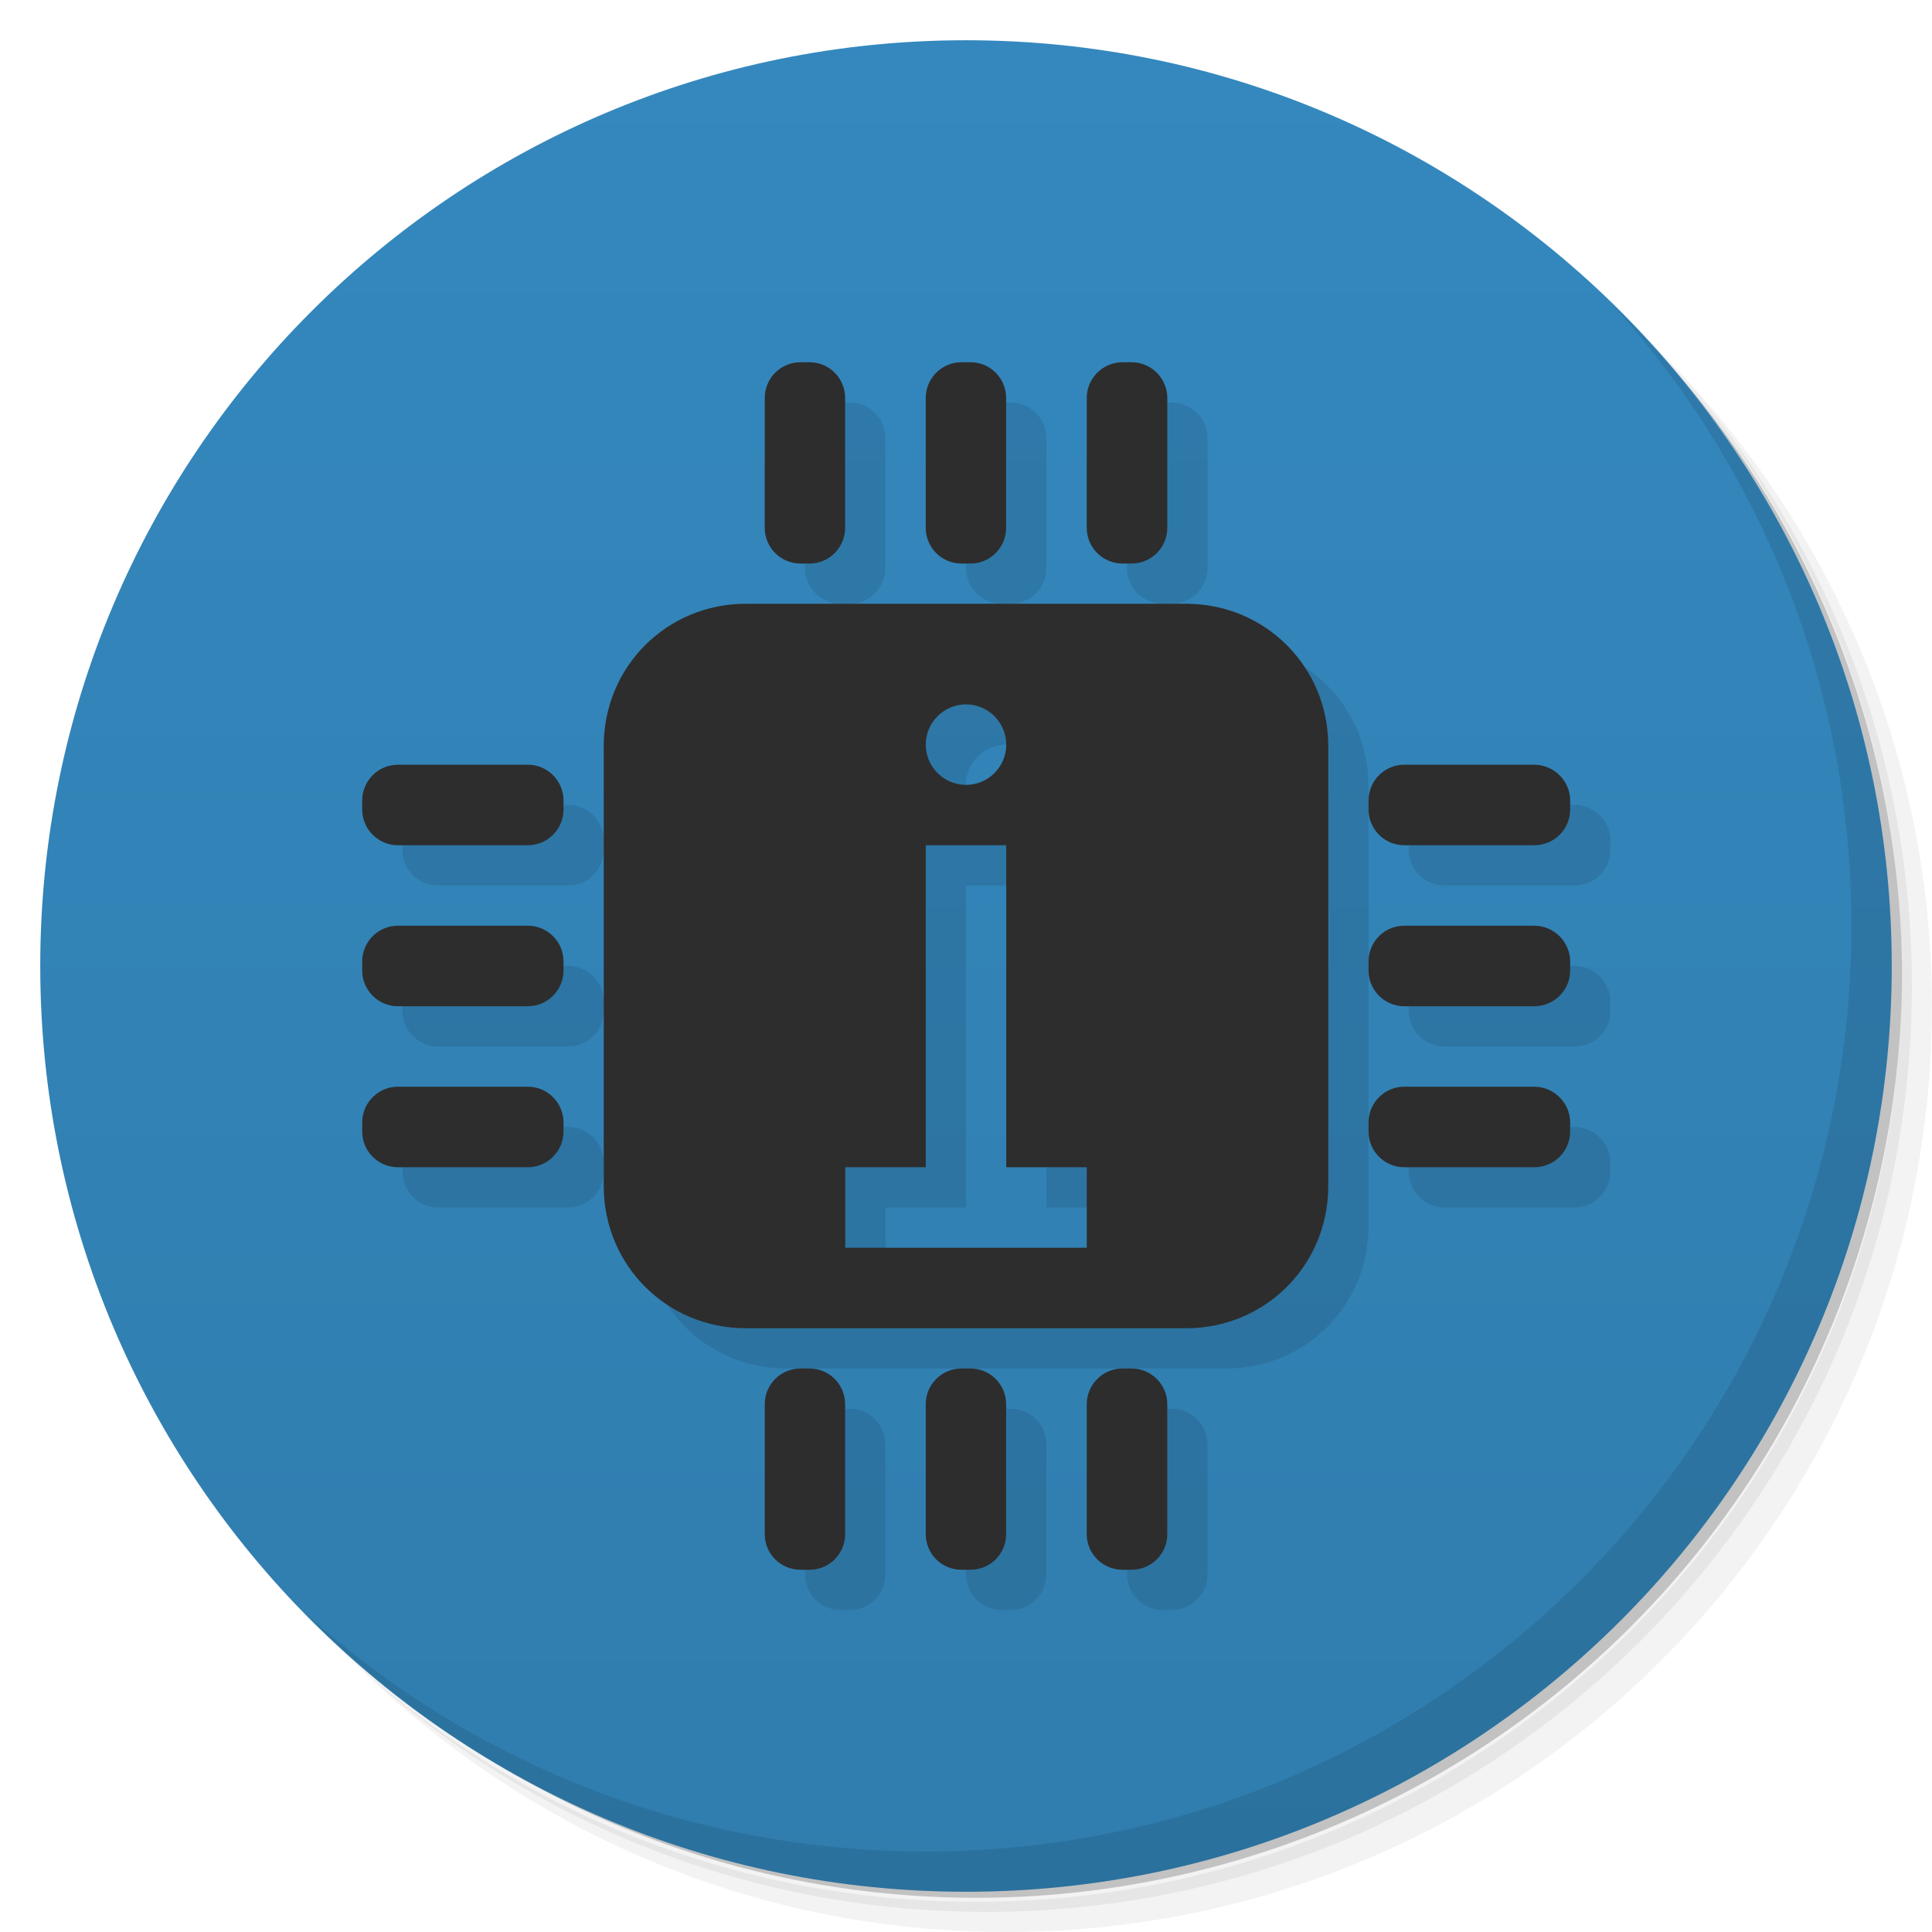 <svg xmlns="http://www.w3.org/2000/svg" viewBox="0 0 48 48">
 <defs>
  
  <linearGradient id="linearGradient4429" y1="47" x2="0" y2="1" gradientUnits="userSpaceOnUse">
   <stop style="stop-color:#307dae;stop-opacity:1"/>
   <stop offset="1" style="stop-color:#3488be;stop-opacity:1"/>
  </linearGradient>
 </defs>
 <g>
  <path d="m 36.31 5 c 5.859 4.062 9.688 10.831 9.688 18.5 c 0 12.426 -10.07 22.5 -22.5 22.5 c -7.669 0 -14.438 -3.828 -18.5 -9.688 c 1.037 1.822 2.306 3.499 3.781 4.969 c 4.085 3.712 9.514 5.969 15.469 5.969 c 12.703 0 23 -10.298 23 -23 c 0 -5.954 -2.256 -11.384 -5.969 -15.469 c -1.469 -1.475 -3.147 -2.744 -4.969 -3.781 z m 4.969 3.781 c 3.854 4.113 6.219 9.637 6.219 15.719 c 0 12.703 -10.297 23 -23 23 c -6.081 0 -11.606 -2.364 -15.719 -6.219 c 4.16 4.144 9.883 6.719 16.219 6.719 c 12.703 0 23 -10.298 23 -23 c 0 -6.335 -2.575 -12.06 -6.719 -16.219 z" style="opacity:0.05"/>
  <path d="m 41.28 8.781 c 3.712 4.085 5.969 9.514 5.969 15.469 c 0 12.703 -10.297 23 -23 23 c -5.954 0 -11.384 -2.256 -15.469 -5.969 c 4.113 3.854 9.637 6.219 15.719 6.219 c 12.703 0 23 -10.298 23 -23 c 0 -6.081 -2.364 -11.606 -6.219 -15.719 z" style="opacity:0.1"/>
  <path d="m 31.25 2.375 c 8.615 3.154 14.75 11.417 14.75 21.13 c 0 12.426 -10.07 22.5 -22.5 22.5 c -9.708 0 -17.971 -6.135 -21.12 -14.75 a 23 23 0 0 0 44.875 -7 a 23 23 0 0 0 -16 -21.875 z" style="opacity:0.2"/>
 </g>
 <g>
  <path d="m 24 1 c 12.703 0 23 10.297 23 23 c 0 12.703 -10.297 23 -23 23 -12.703 0 -23 -10.297 -23 -23 0 -12.703 10.297 -23 23 -23 z" style="fill:url(#linearGradient4429);fill-opacity:1"/>
 </g>
 <g>
  <g style="clip-path:url(#clipPath-635516505)">
   <g transform="translate(1,1)">
    <g style="opacity:0.1">
     <!-- color: #8fd56e -->
     <g>
      <path d="m 18.531 15 c -1.965 0 -3.531 1.566 -3.531 3.531 l 0 10.938 c 0 1.965 1.566 3.531 3.531 3.531 l 10.938 0 c 1.965 0 3.531 -1.566 3.531 -3.531 l 0 -10.938 c 0 -1.965 -1.566 -3.531 -3.531 -3.531 m -5.469 2.5 c 0.551 0 1 0.449 1 1 c 0 0.551 -0.449 1 -1 1 c -0.551 0 -1 -0.449 -1 -1 c 0 -0.551 0.449 -1 1 -1 m -1 3.5 l 2 0 l 0 8 l 2 0 l 0 2 l -6 0 l 0 -2 l 2 0 m 0 -8" style="fill:#000;fill-opacity:1;stroke:none;fill-rule:nonzero"/>
      <path d="m 19.887 9 l 0.227 0 c 0.488 0 0.883 0.398 0.883 0.887 l 0 3.227 c 0 0.488 -0.395 0.887 -0.883 0.887 l -0.227 0 c -0.492 0 -0.887 -0.398 -0.887 -0.887 l 0 -3.227 c 0 -0.488 0.395 -0.887 0.887 -0.887 m 0 0" style="fill:#000;fill-opacity:1;stroke:none;fill-rule:nonzero"/>
      <path d="m 23.887 9 l 0.227 0 c 0.488 0 0.883 0.398 0.883 0.887 l 0 3.227 c 0 0.488 -0.395 0.887 -0.883 0.887 l -0.227 0 c -0.492 0 -0.887 -0.398 -0.887 -0.887 l 0 -3.227 c 0 -0.488 0.395 -0.887 0.887 -0.887 m 0 0" style="fill:#000;fill-opacity:1;stroke:none;fill-rule:nonzero"/>
      <path d="m 27.887 9 l 0.227 0 c 0.488 0 0.887 0.398 0.887 0.887 l 0 3.227 c 0 0.488 -0.398 0.887 -0.887 0.887 l -0.227 0 c -0.488 0 -0.887 -0.398 -0.887 -0.887 l 0 -3.227 c 0 -0.488 0.398 -0.887 0.887 -0.887 m 0 0" style="fill:#000;fill-opacity:1;stroke:none;fill-rule:nonzero"/>
      <path d="m 19.887 34 l 0.227 0 c 0.488 0 0.883 0.398 0.883 0.887 l 0 3.23 c 0 0.488 -0.395 0.883 -0.883 0.883 l -0.227 0 c -0.492 0 -0.887 -0.395 -0.887 -0.883 l 0 -3.23 c 0 -0.488 0.395 -0.887 0.887 -0.887 m 0 0" style="fill:#000;fill-opacity:1;stroke:none;fill-rule:nonzero"/>
      <path d="m 23.887 34 l 0.227 0 c 0.488 0 0.883 0.398 0.883 0.887 l 0 3.23 c 0 0.488 -0.395 0.883 -0.883 0.883 l -0.227 0 c -0.492 0 -0.887 -0.395 -0.887 -0.883 l 0 -3.23 c 0 -0.488 0.395 -0.887 0.887 -0.887 m 0 0" style="fill:#000;fill-opacity:1;stroke:none;fill-rule:nonzero"/>
      <path d="m 27.887 34 l 0.227 0 c 0.488 0 0.887 0.398 0.887 0.887 l 0 3.23 c 0 0.488 -0.398 0.883 -0.887 0.883 l -0.227 0 c -0.488 0 -0.887 -0.395 -0.887 -0.883 l 0 -3.23 c 0 -0.488 0.398 -0.887 0.887 -0.887 m 0 0" style="fill:#000;fill-opacity:1;stroke:none;fill-rule:nonzero"/>
      <path d="m 14,19.886 0,0.227 C 14,20.601 13.602,21 13.113,21 L 9.886,21 C 9.398,21 8.999,20.602 8.999,20.113 l 0,-0.227 c 0,-0.488 0.398,-0.887 0.887,-0.887 l 3.227,0 c 0.488,0 0.887,0.398 0.887,0.887 m 0,0" style="fill:#000;fill-opacity:1;stroke:none;fill-rule:nonzero"/>
      <path d="m 14,23.886 0,0.227 C 14,24.601 13.602,25 13.113,25 L 9.886,25 C 9.398,25 8.999,24.602 8.999,24.113 l 0,-0.227 c 0,-0.488 0.398,-0.887 0.887,-0.887 l 3.227,0 c 0.488,0 0.887,0.398 0.887,0.887 m 0,0" style="fill:#000;fill-opacity:1;stroke:none;fill-rule:nonzero"/>
      <path d="m 14,27.886 0,0.227 C 14,28.601 13.602,29 13.113,29 L 9.886,29 C 9.398,29 8.999,28.602 8.999,28.113 l 0,-0.227 c 0,-0.488 0.398,-0.887 0.887,-0.887 l 3.227,0 c 0.488,0 0.887,0.398 0.887,0.887 m 0,0" style="fill:#000;fill-opacity:1;stroke:none;fill-rule:nonzero"/>
      <path d="m 39.01,19.886 0,0.227 C 39.01,20.601 38.612,21 38.115,21 l -3.227,0 C 34.4,21 34.001,20.602 34.001,20.113 l 0,-0.227 c 0,-0.488 0.398,-0.887 0.887,-0.887 l 3.227,0 c 0.488,0 0.895,0.398 0.895,0.887 m 0,0" style="fill:#000;fill-opacity:1;stroke:none;fill-rule:nonzero"/>
      <path d="m 39.01,23.886 0,0.227 C 39.01,24.601 38.612,25 38.115,25 l -3.227,0 C 34.4,25 34.001,24.602 34.001,24.113 l 0,-0.227 c 0,-0.488 0.398,-0.887 0.887,-0.887 l 3.227,0 c 0.488,0 0.895,0.398 0.895,0.887 m 0,0" style="fill:#000;fill-opacity:1;stroke:none;fill-rule:nonzero"/>
      <path d="m 39.01,27.886 0,0.227 C 39.01,28.601 38.612,29 38.115,29 l -3.227,0 C 34.4,29 34.001,28.602 34.001,28.113 l 0,-0.227 c 0,-0.488 0.398,-0.887 0.887,-0.887 l 3.227,0 c 0.488,0 0.895,0.398 0.895,0.887 m 0,0" style="fill:#000;fill-opacity:1;stroke:none;fill-rule:nonzero"/>
     </g>
    </g>
   </g>
  </g>
 </g>
 <g>
  <g style="clip-path:url(#clipPath-642469738)">
   <!-- color: #8fd56e -->
   <g>
    <path d="m 18.531 15 c -1.965 0 -3.531 1.566 -3.531 3.531 l 0 10.938 c 0 1.965 1.566 3.531 3.531 3.531 l 10.938 0 c 1.965 0 3.531 -1.566 3.531 -3.531 l 0 -10.938 c 0 -1.965 -1.566 -3.531 -3.531 -3.531 m -5.469 2.5 c 0.551 0 1 0.449 1 1 c 0 0.551 -0.449 1 -1 1 c -0.551 0 -1 -0.449 -1 -1 c 0 -0.551 0.449 -1 1 -1 m -1 3.5 l 2 0 l 0 8 l 2 0 l 0 2 l -6 0 l 0 -2 l 2 0 m 0 -8" style="fill:#2d2d2d;fill-opacity:1;stroke:none;fill-rule:nonzero"/>
    <path d="m 19.887 9 l 0.227 0 c 0.488 0 0.883 0.398 0.883 0.887 l 0 3.227 c 0 0.488 -0.395 0.887 -0.883 0.887 l -0.227 0 c -0.492 0 -0.887 -0.398 -0.887 -0.887 l 0 -3.227 c 0 -0.488 0.395 -0.887 0.887 -0.887 m 0 0" style="fill:#2d2d2d;fill-opacity:1;stroke:none;fill-rule:nonzero"/>
    <path d="m 23.887 9 l 0.227 0 c 0.488 0 0.883 0.398 0.883 0.887 l 0 3.227 c 0 0.488 -0.395 0.887 -0.883 0.887 l -0.227 0 c -0.492 0 -0.887 -0.398 -0.887 -0.887 l 0 -3.227 c 0 -0.488 0.395 -0.887 0.887 -0.887 m 0 0" style="fill:#2d2d2d;fill-opacity:1;stroke:none;fill-rule:nonzero"/>
    <path d="m 27.887 9 l 0.227 0 c 0.488 0 0.887 0.398 0.887 0.887 l 0 3.227 c 0 0.488 -0.398 0.887 -0.887 0.887 l -0.227 0 c -0.488 0 -0.887 -0.398 -0.887 -0.887 l 0 -3.227 c 0 -0.488 0.398 -0.887 0.887 -0.887 m 0 0" style="fill:#2d2d2d;fill-opacity:1;stroke:none;fill-rule:nonzero"/>
    <path d="m 19.887 34 l 0.227 0 c 0.488 0 0.883 0.398 0.883 0.887 l 0 3.23 c 0 0.488 -0.395 0.883 -0.883 0.883 l -0.227 0 c -0.492 0 -0.887 -0.395 -0.887 -0.883 l 0 -3.23 c 0 -0.488 0.395 -0.887 0.887 -0.887 m 0 0" style="fill:#2d2d2d;fill-opacity:1;stroke:none;fill-rule:nonzero"/>
    <path d="m 23.887 34 l 0.227 0 c 0.488 0 0.883 0.398 0.883 0.887 l 0 3.23 c 0 0.488 -0.395 0.883 -0.883 0.883 l -0.227 0 c -0.492 0 -0.887 -0.395 -0.887 -0.883 l 0 -3.23 c 0 -0.488 0.395 -0.887 0.887 -0.887 m 0 0" style="fill:#2d2d2d;fill-opacity:1;stroke:none;fill-rule:nonzero"/>
    <path d="m 27.887 34 l 0.227 0 c 0.488 0 0.887 0.398 0.887 0.887 l 0 3.23 c 0 0.488 -0.398 0.883 -0.887 0.883 l -0.227 0 c -0.488 0 -0.887 -0.395 -0.887 -0.883 l 0 -3.23 c 0 -0.488 0.398 -0.887 0.887 -0.887 m 0 0" style="fill:#2d2d2d;fill-opacity:1;stroke:none;fill-rule:nonzero"/>
    <path d="m 14,19.886 0,0.227 C 14,20.601 13.602,21 13.113,21 L 9.886,21 C 9.398,21 8.999,20.602 8.999,20.113 l 0,-0.227 c 0,-0.488 0.398,-0.887 0.887,-0.887 l 3.227,0 c 0.488,0 0.887,0.398 0.887,0.887 m 0,0" style="fill:#2d2d2d;fill-opacity:1;stroke:none;fill-rule:nonzero"/>
    <path d="m 14,23.886 0,0.227 C 14,24.601 13.602,25 13.113,25 L 9.886,25 C 9.398,25 8.999,24.602 8.999,24.113 l 0,-0.227 c 0,-0.488 0.398,-0.887 0.887,-0.887 l 3.227,0 c 0.488,0 0.887,0.398 0.887,0.887 m 0,0" style="fill:#2d2d2d;fill-opacity:1;stroke:none;fill-rule:nonzero"/>
    <path d="m 14,27.886 0,0.227 C 14,28.601 13.602,29 13.113,29 L 9.886,29 C 9.398,29 8.999,28.602 8.999,28.113 l 0,-0.227 c 0,-0.488 0.398,-0.887 0.887,-0.887 l 3.227,0 c 0.488,0 0.887,0.398 0.887,0.887 m 0,0" style="fill:#2d2d2d;fill-opacity:1;stroke:none;fill-rule:nonzero"/>
    <path d="m 39.01,19.886 0,0.227 C 39.01,20.601 38.612,21 38.115,21 l -3.227,0 C 34.4,21 34.001,20.602 34.001,20.113 l 0,-0.227 c 0,-0.488 0.398,-0.887 0.887,-0.887 l 3.227,0 c 0.488,0 0.895,0.398 0.895,0.887 m 0,0" style="fill:#2d2d2d;fill-opacity:1;stroke:none;fill-rule:nonzero"/>
    <path d="m 39.01,23.886 0,0.227 C 39.01,24.601 38.612,25 38.115,25 l -3.227,0 C 34.4,25 34.001,24.602 34.001,24.113 l 0,-0.227 c 0,-0.488 0.398,-0.887 0.887,-0.887 l 3.227,0 c 0.488,0 0.895,0.398 0.895,0.887 m 0,0" style="fill:#2d2d2d;fill-opacity:1;stroke:none;fill-rule:nonzero"/>
    <path d="m 39.01,27.886 0,0.227 C 39.01,28.601 38.612,29 38.115,29 l -3.227,0 C 34.4,29 34.001,28.602 34.001,28.113 l 0,-0.227 c 0,-0.488 0.398,-0.887 0.887,-0.887 l 3.227,0 c 0.488,0 0.895,0.398 0.895,0.887 m 0,0" style="fill:#2d2d2d;fill-opacity:1;stroke:none;fill-rule:nonzero"/>
   </g>
  </g>
 </g>
 <g>
  <path d="m 40.03 7.531 c 3.712 4.084 5.969 9.514 5.969 15.469 0 12.703 -10.297 23 -23 23 c -5.954 0 -11.384 -2.256 -15.469 -5.969 4.178 4.291 10.01 6.969 16.469 6.969 c 12.703 0 23 -10.298 23 -23 0 -6.462 -2.677 -12.291 -6.969 -16.469 z" style="opacity:0.1"/>
 </g>
</svg>
